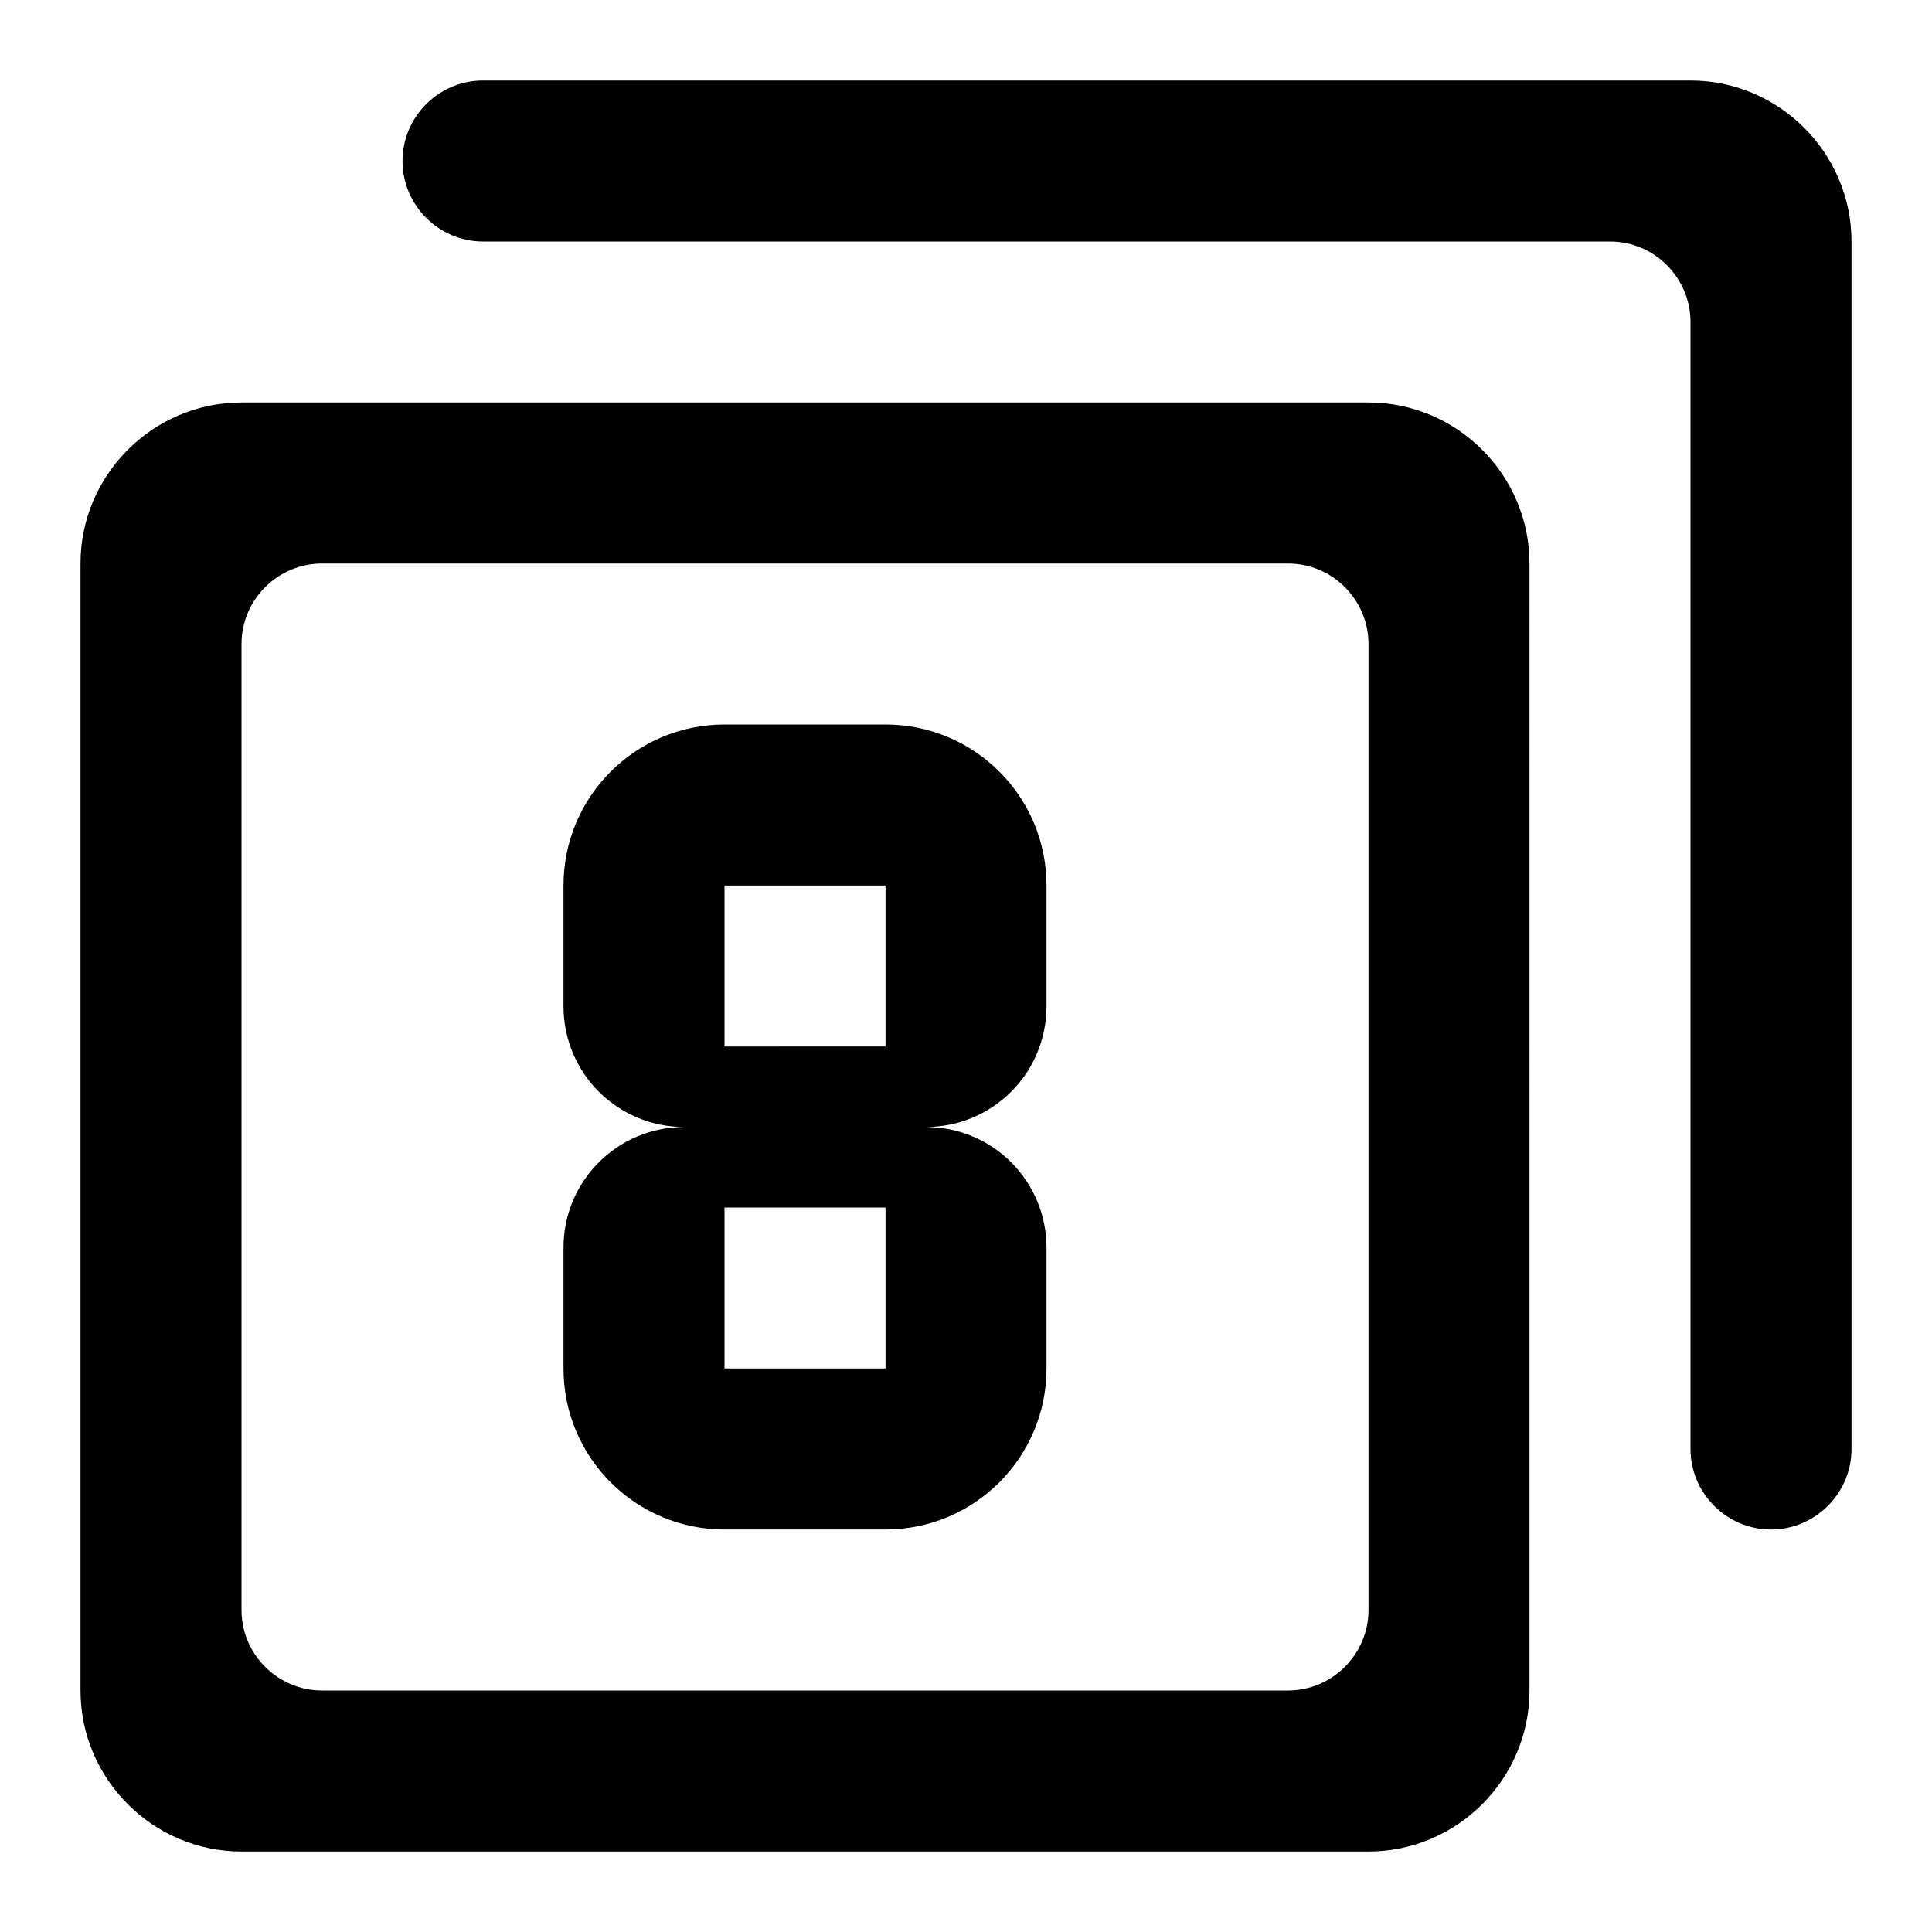 <?xml version="1.0" encoding="UTF-8" standalone="no"?>
<svg
   xmlns:dc="http://purl.org/dc/elements/1.1/"
   xmlns:cc="http://creativecommons.org/ns#"
   xmlns:rdf="http://www.w3.org/1999/02/22-rdf-syntax-ns#"
   xmlns:svg="http://www.w3.org/2000/svg"
   xmlns="http://www.w3.org/2000/svg"
   xmlns:sodipodi="http://sodipodi.sourceforge.net/DTD/sodipodi-0.dtd"
   xmlns:inkscape="http://www.inkscape.org/namespaces/inkscape"
   height="24"
   viewBox="0 0 24 24"
   width="24"
   version="1.1"
   id="svg4"
   sodipodi:docname="depth16to8 (copy).svg"
   inkscape:version="1.0.2 (e86c870879, 2021-01-15)">
  <defs
     id="defs8" />
  <sodipodi:namedview
     pagecolor="#ffffff"
     bordercolor="#666666"
     borderopacity="1"
     objecttolerance="10"
     gridtolerance="10"
     guidetolerance="10"
     inkscape:pageopacity="0"
     inkscape:pageshadow="2"
     inkscape:window-width="1908"
     inkscape:window-height="1031"
     id="namedview6"
     showgrid="false"
     inkscape:zoom="42"
     inkscape:cx="12"
     inkscape:cy="12"
     inkscape:window-x="8"
     inkscape:window-y="1109"
     inkscape:window-maximized="0"
     inkscape:current-layer="svg4" />
  <path
     d="m 22,19 c 0.55,0 1,-0.45 1,-1 V 3 C 23,1.9 22.1,1 21,1 H 6 C 5.45,1 5,1.45 5,2 5,2.55 5.45,3 6,3 h 14 c 0.55,0 1,0.45 1,1 v 14 c 0,0.55 0.45,1 1,1 z M 3,23 h 14 c 1.1,0 2,-0.9 2,-2 V 7 C 19,5.9 18.1,5 17,5 H 3 C 1.9,5 1,5.9 1,7 v 14 c 0,1.1 0.9,2 2,2 z M 4,7 h 12 c 0.55,0 1,0.45 1,1 v 12 c 0,0.55 -0.45,1 -1,1 H 4 C 3.45,21 3,20.55 3,20 V 8 C 3,7.45 3.45,7 4,7 Z m 7,2 H 9 C 7.9,9 7,9.89 7,11 v 1.5 C 7,13.33 7.67,14 8.5,14 7.67,14 7,14.67 7,15.5 V 17 c 0,1.11 0.9,2 2,2 h 2 c 1.1,0 2,-0.89 2,-2 V 15.5 C 13,14.67 12.33,14 11.5,14 12.33,14 13,13.33 13,12.5 V 11 C 13,9.89 12.1,9 11,9 Z m 0,8 H 9 v -2 h 2 z m 0,-4 H 9 v -2 h 2 z"
     id="path2" />
</svg>
